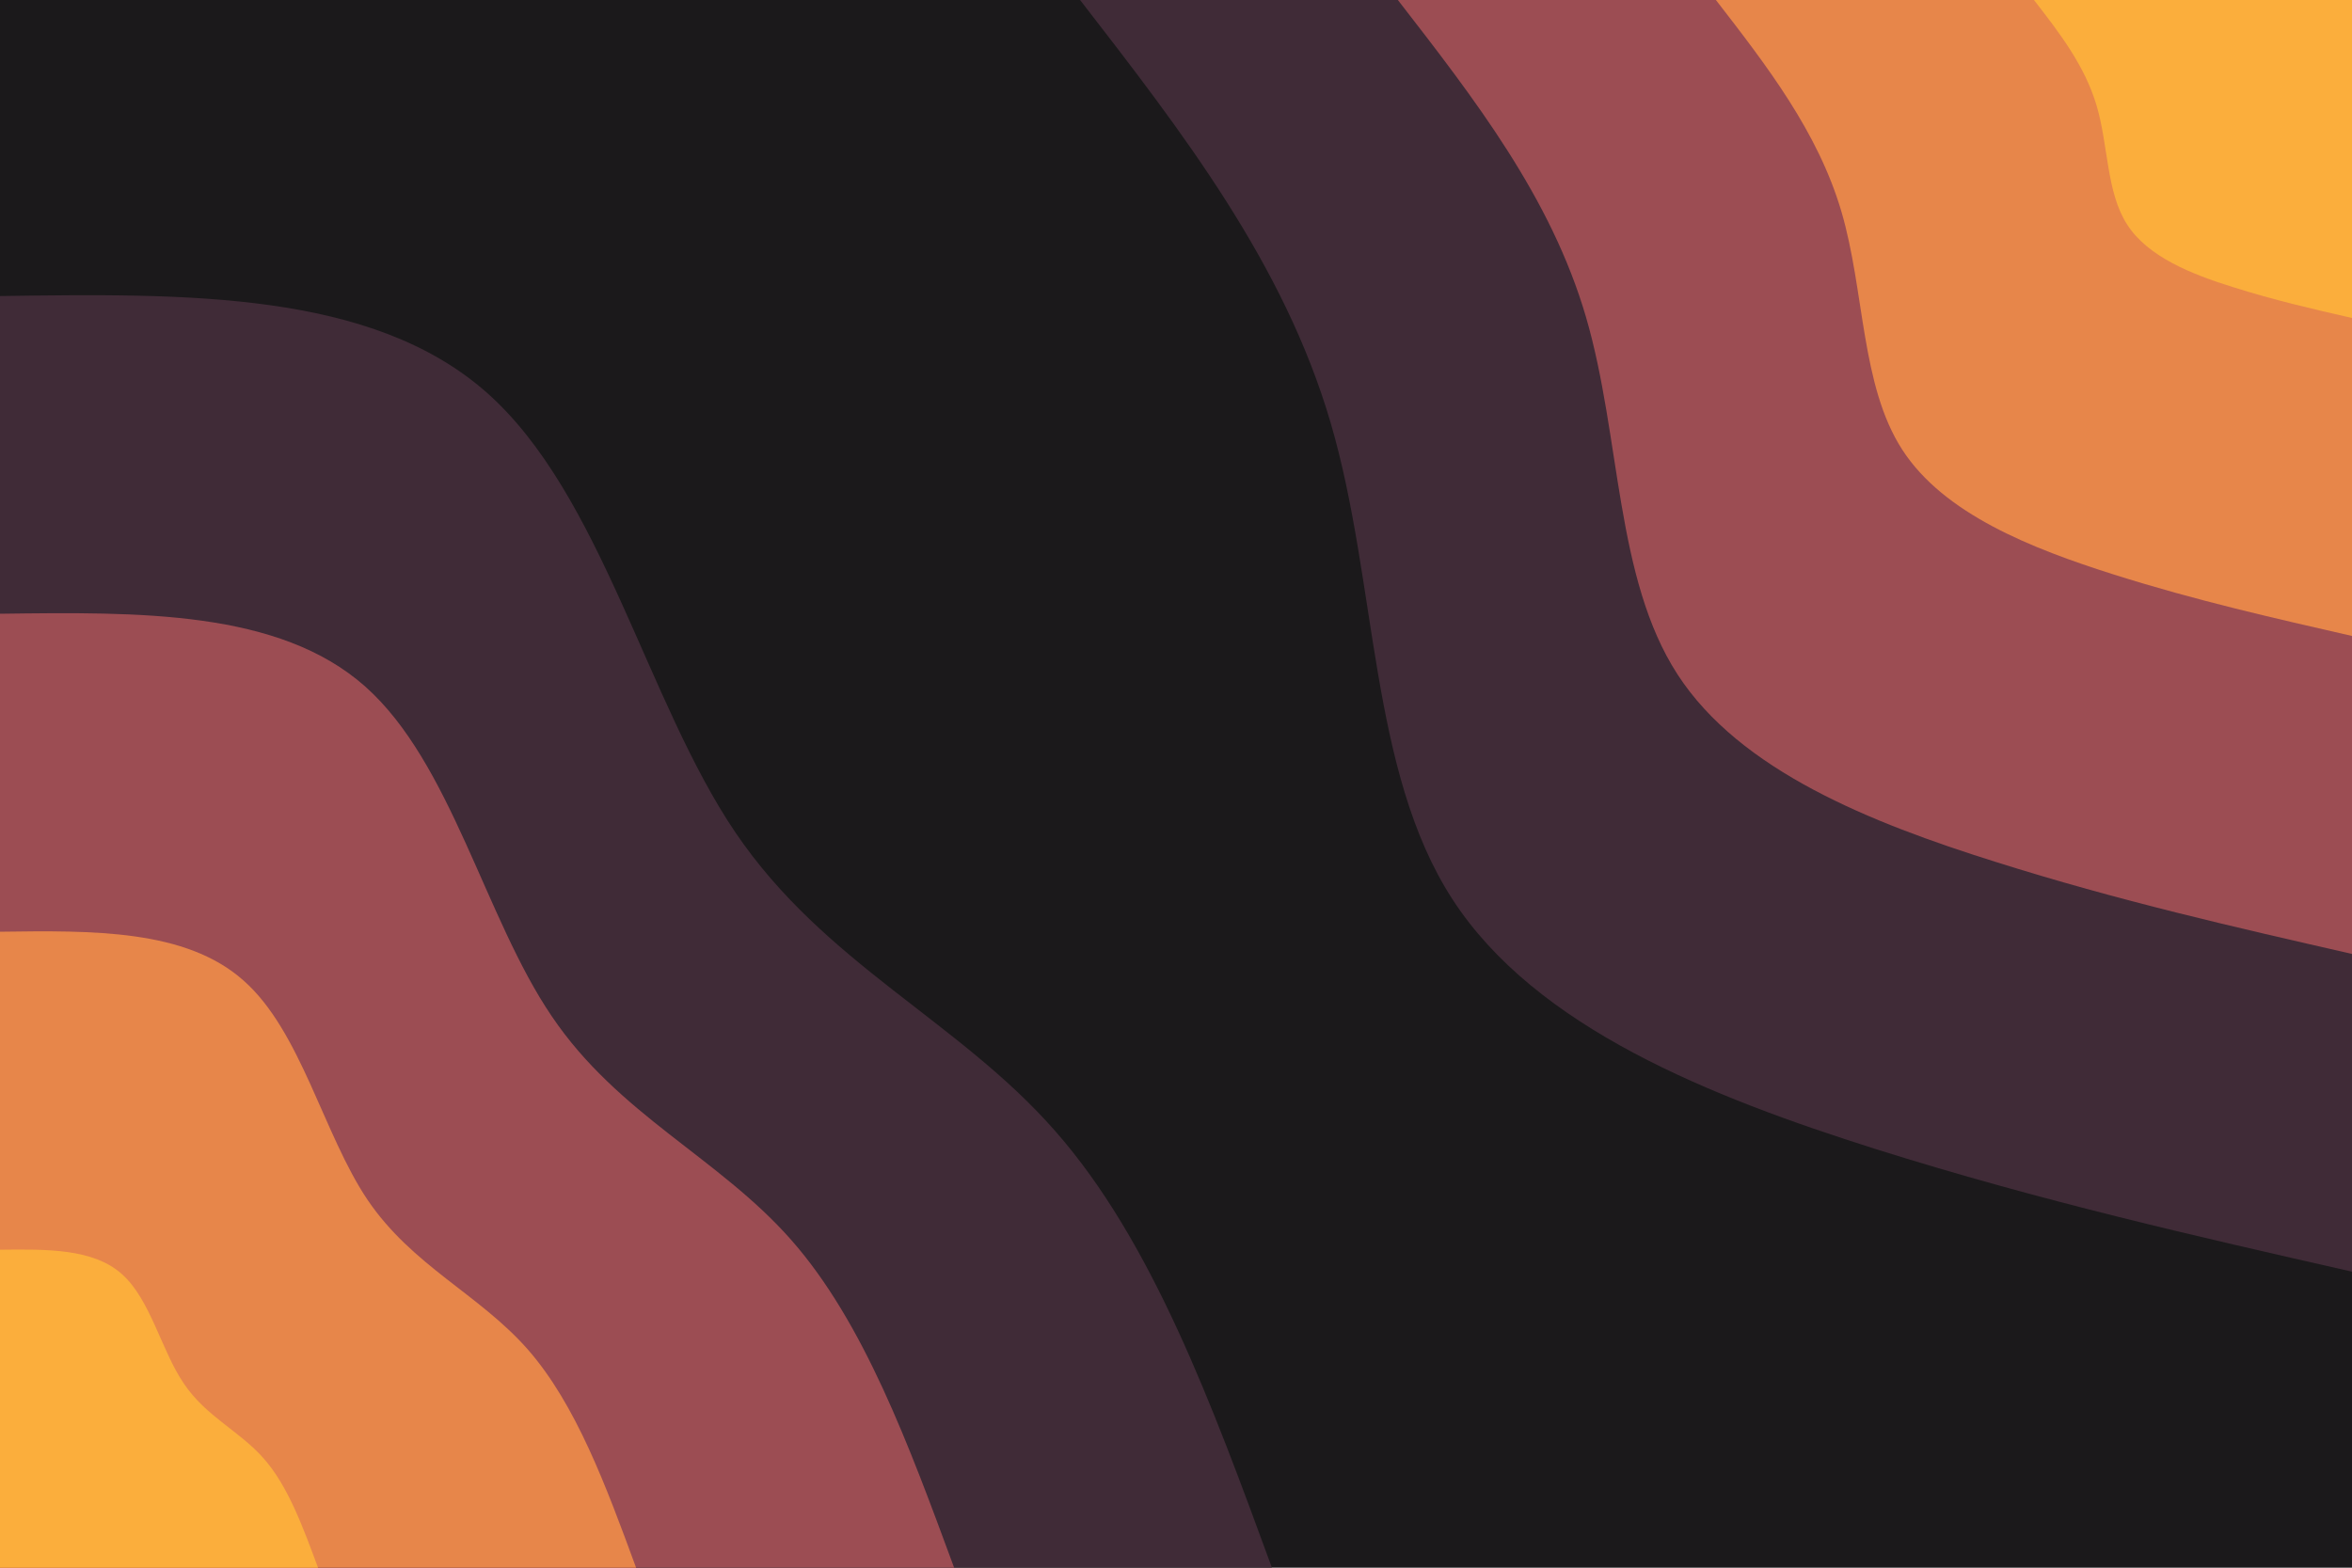<svg id="visual" viewBox="0 0 900 600" width="900" height="600" xmlns="http://www.w3.org/2000/svg" xmlns:xlink="http://www.w3.org/1999/xlink" version="1.1"><rect x="0" y="0" width="900" height="600" fill="#1B191B"></rect><defs><linearGradient id="grad1_0" x1="33.3%" y1="0%" x2="100%" y2="100%"><stop offset="20%" stop-color="#fbae3c" stop-opacity="1"></stop><stop offset="80%" stop-color="#fbae3c" stop-opacity="1"></stop></linearGradient></defs><defs><linearGradient id="grad1_1" x1="33.3%" y1="0%" x2="100%" y2="100%"><stop offset="20%" stop-color="#fbae3c" stop-opacity="1"></stop><stop offset="80%" stop-color="#c76653" stop-opacity="1"></stop></linearGradient></defs><defs><linearGradient id="grad1_2" x1="33.3%" y1="0%" x2="100%" y2="100%"><stop offset="20%" stop-color="#6d3b4a" stop-opacity="1"></stop><stop offset="80%" stop-color="#c76653" stop-opacity="1"></stop></linearGradient></defs><defs><linearGradient id="grad1_3" x1="33.3%" y1="0%" x2="100%" y2="100%"><stop offset="20%" stop-color="#6d3b4a" stop-opacity="1"></stop><stop offset="80%" stop-color="#1b191b" stop-opacity="1"></stop></linearGradient></defs><defs><linearGradient id="grad2_0" x1="0%" y1="0%" x2="66.7%" y2="100%"><stop offset="20%" stop-color="#fbae3c" stop-opacity="1"></stop><stop offset="80%" stop-color="#fbae3c" stop-opacity="1"></stop></linearGradient></defs><defs><linearGradient id="grad2_1" x1="0%" y1="0%" x2="66.7%" y2="100%"><stop offset="20%" stop-color="#c76653" stop-opacity="1"></stop><stop offset="80%" stop-color="#fbae3c" stop-opacity="1"></stop></linearGradient></defs><defs><linearGradient id="grad2_2" x1="0%" y1="0%" x2="66.7%" y2="100%"><stop offset="20%" stop-color="#c76653" stop-opacity="1"></stop><stop offset="80%" stop-color="#6d3b4a" stop-opacity="1"></stop></linearGradient></defs><defs><linearGradient id="grad2_3" x1="0%" y1="0%" x2="66.7%" y2="100%"><stop offset="20%" stop-color="#1b191b" stop-opacity="1"></stop><stop offset="80%" stop-color="#6d3b4a" stop-opacity="1"></stop></linearGradient></defs><g transform="translate(900, 0)"><path d="M0 486.7C-59.5 473.2 -119 459.7 -182.2 439.8C-245.4 419.8 -312.3 393.4 -344.2 344.2C-376.1 295 -372.9 223 -390.8 161.9C-408.7 100.7 -447.7 50.4 -486.7 0L0 0Z" fill="#402b37"></path><path d="M0 365.1C-44.6 354.9 -89.2 344.8 -136.6 329.8C-184 314.9 -234.2 295 -258.1 258.1C-282 221.2 -279.7 167.3 -293.1 121.4C-306.5 75.5 -335.8 37.8 -365.1 0L0 0Z" fill="#9c4d53"></path><path d="M0 243.4C-29.7 236.6 -59.5 229.9 -91.1 219.9C-122.7 209.9 -156.2 196.7 -172.1 172.1C-188 147.5 -186.4 111.5 -195.4 80.9C-204.4 50.4 -223.9 25.2 -243.4 0L0 0Z" fill="#e7864a"></path><path d="M0 121.7C-14.9 118.3 -29.7 114.9 -45.5 109.9C-61.3 105 -78.1 98.3 -86 86C-94 73.7 -93.2 55.8 -97.7 40.5C-102.2 25.2 -111.9 12.6 -121.7 0L0 0Z" fill="#fbae3c"></path></g><g transform="translate(0, 600)"><path d="M0 -486.7C71.1 -487.7 142.2 -488.7 186.3 -449.7C230.3 -410.7 247.3 -331.8 281.4 -281.4C315.5 -231.1 366.7 -209.4 403.7 -167.2C440.8 -125.1 463.8 -62.5 486.7 0L0 0Z" fill="#402b37"></path><path d="M0 -365.1C53.3 -365.8 106.7 -366.5 139.7 -337.3C172.7 -308 185.5 -248.8 211.1 -211.1C236.6 -173.3 275 -157 302.8 -125.4C330.6 -93.8 347.8 -46.9 365.1 0L0 0Z" fill="#9c4d53"></path><path d="M0 -243.4C35.6 -243.9 71.1 -244.3 93.1 -224.8C115.2 -205.4 123.7 -165.9 140.7 -140.7C157.8 -115.5 183.3 -104.7 201.9 -83.6C220.4 -62.5 231.9 -31.3 243.4 0L0 0Z" fill="#e7864a"></path><path d="M0 -121.7C17.8 -121.9 35.6 -122.2 46.6 -112.4C57.6 -102.7 61.8 -82.9 70.4 -70.4C78.9 -57.8 91.7 -52.3 100.9 -41.8C110.2 -31.3 115.9 -15.6 121.7 0L0 0Z" fill="#fbae3c"></path></g></svg>
